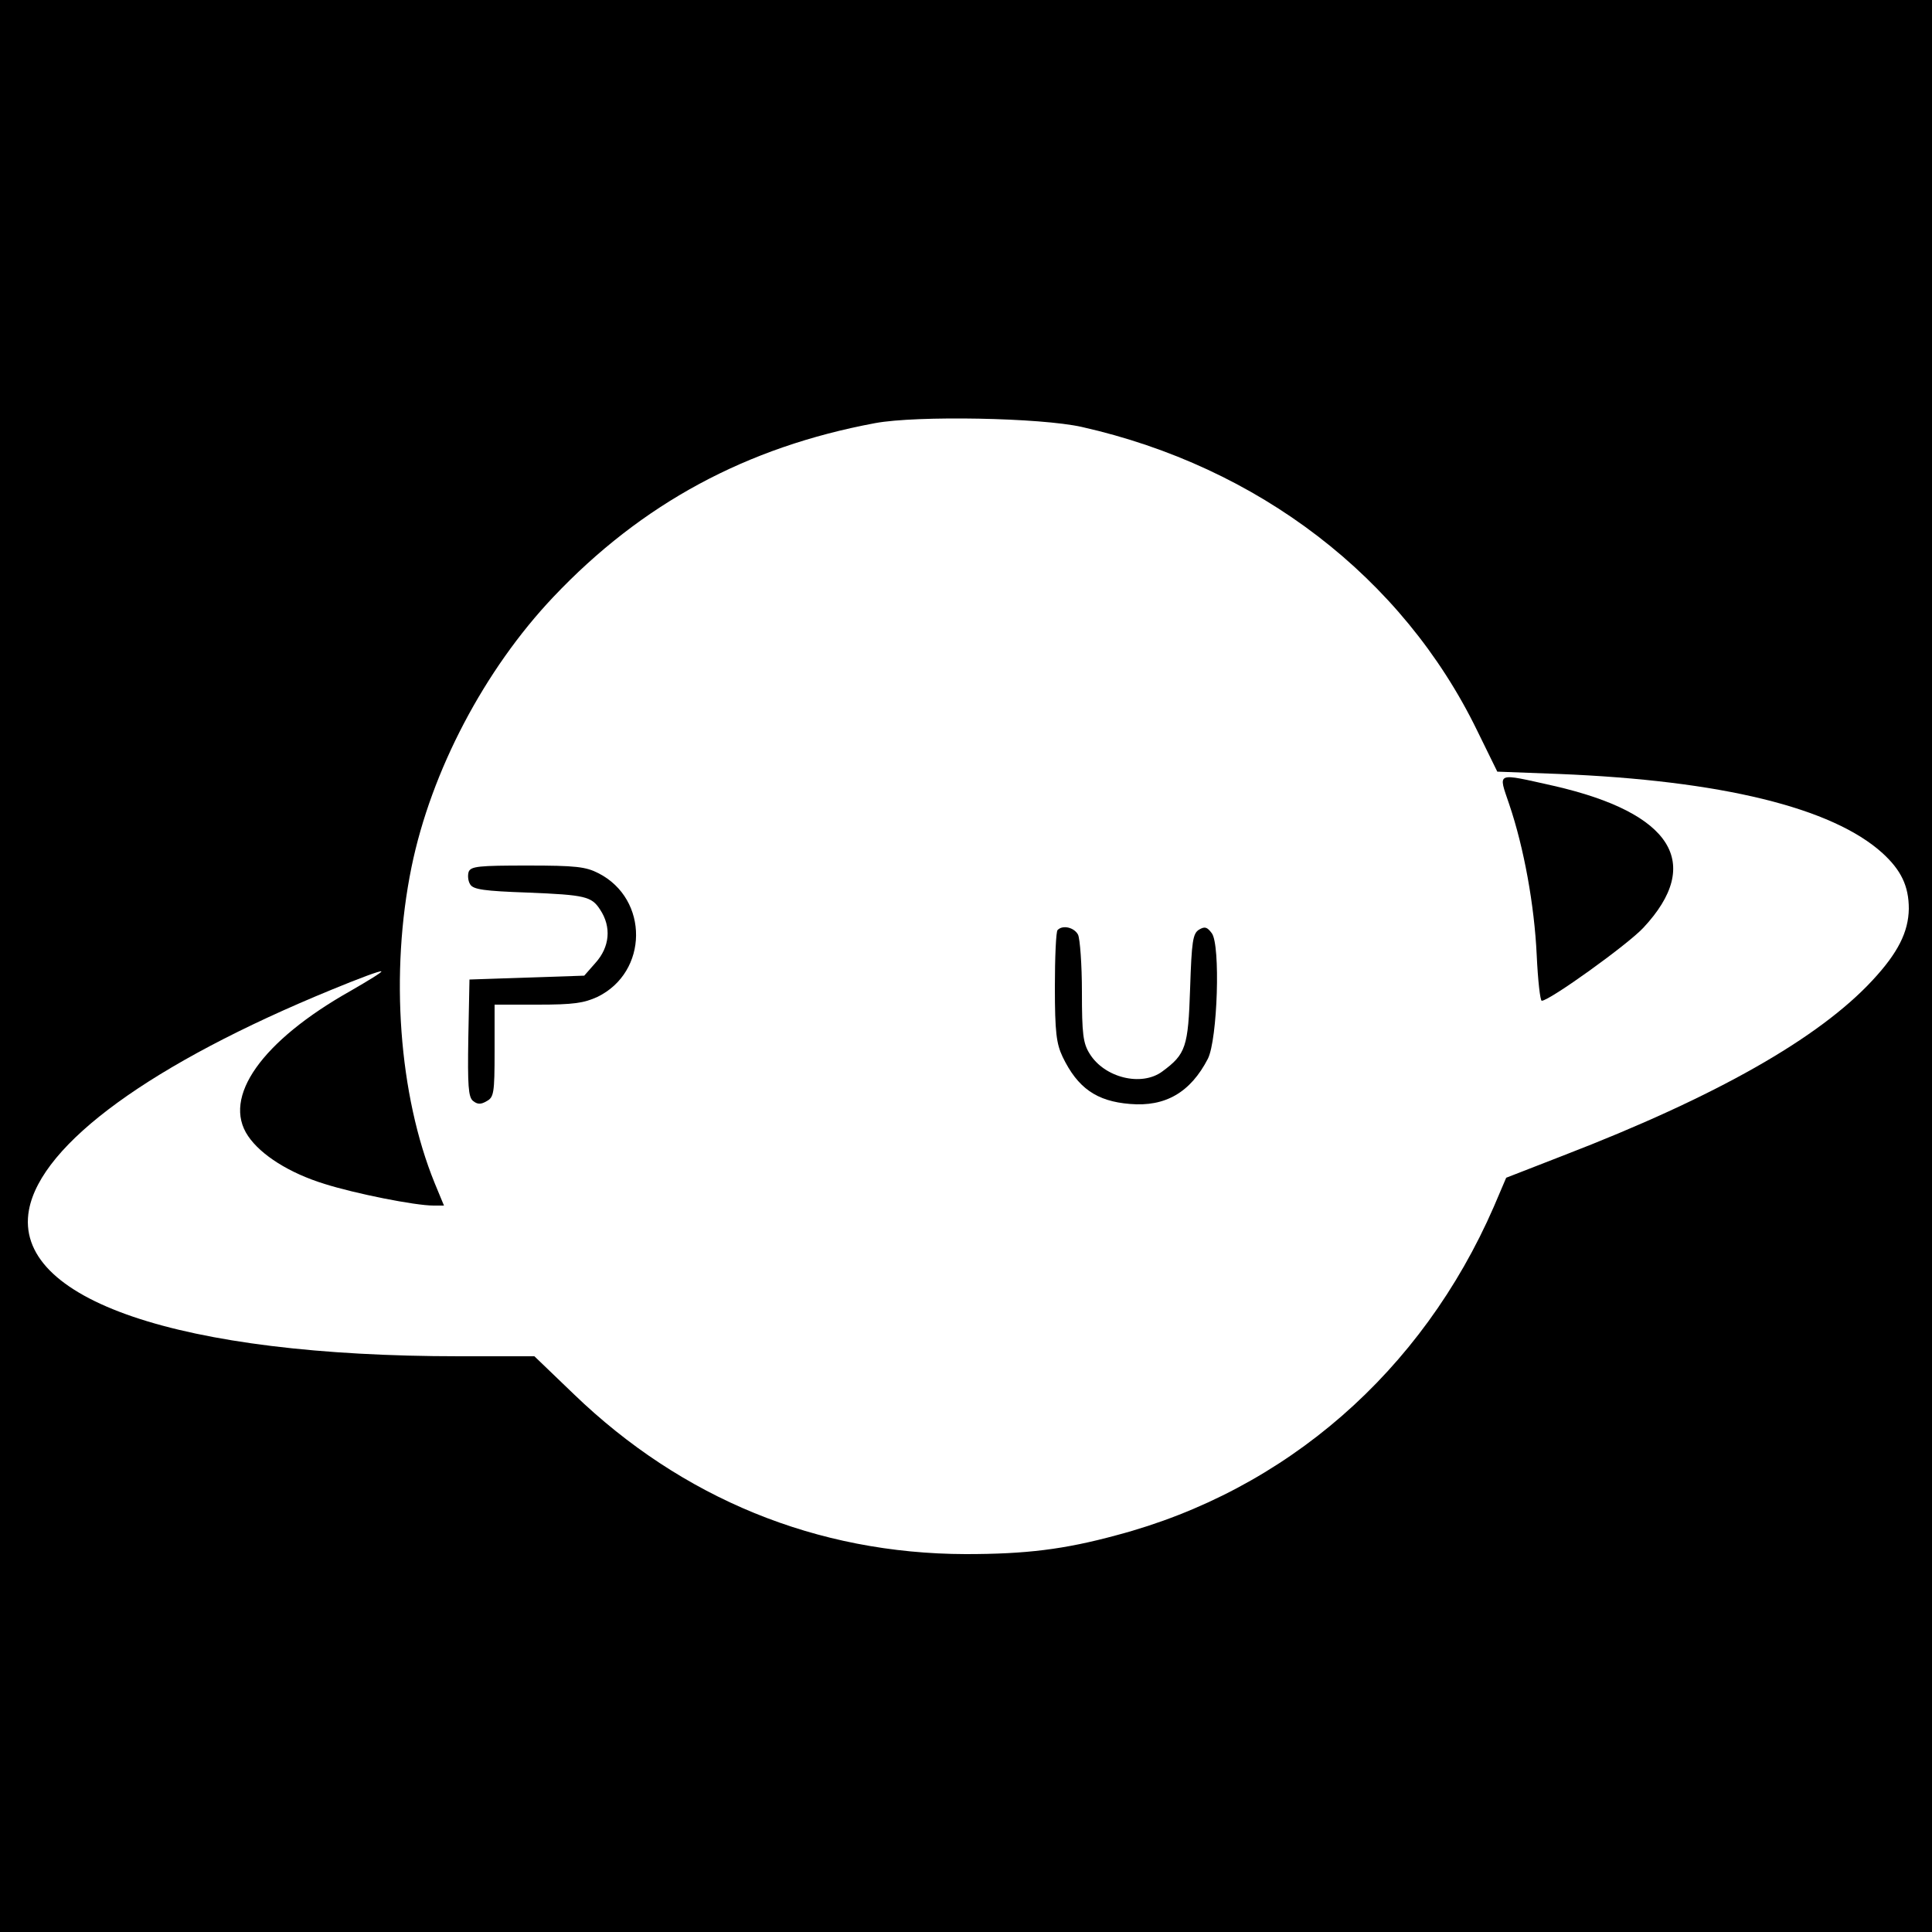 <?xml version="1.0" standalone="no"?>
<!DOCTYPE svg PUBLIC "-//W3C//DTD SVG 20010904//EN"
 "http://www.w3.org/TR/2001/REC-SVG-20010904/DTD/svg10.dtd">
<svg version="1.0" xmlns="http://www.w3.org/2000/svg"
 width="500pt" height="500pt" viewBox="0 0 500 500"
 preserveAspectRatio="xMidYMid meet">
<g transform="translate(0,500) scale(0.1,-0.1)"
fill="#000000" stroke="none">
<path d="M0 2500 l0 -2500 2500 0 2500 0 0 2500 0 2500 -2500 0 -2500 0 0
-2500z m2800 1395 c457 -103 830 -389 1023 -786 l52 -106 160 -6 c419 -17 707
-87 837 -205 48 -44 68 -85 68 -144 -1 -60 -28 -114 -94 -185 -139 -150 -405
-301 -799 -453 l-149 -58 -32 -75 c-186 -427 -538 -734 -976 -850 -136 -37
-235 -49 -391 -49 -385 1 -734 144 -1014 414 l-102 98 -195 0 c-724 0 -1156
147 -1113 379 32 171 318 379 784 570 68 28 126 50 128 47 2 -2 -34 -24 -79
-50 -231 -130 -334 -276 -266 -376 33 -49 107 -96 198 -124 79 -25 234 -56
282 -56 l27 0 -24 58 c-93 228 -116 544 -60 818 51 249 189 511 367 699 229
242 500 388 833 450 108 20 429 14 535 -10z"/>
<path d="M3906 2918 c38 -112 65 -261 71 -390 3 -65 9 -118 13 -118 20 0 222
145 263 189 156 167 74 297 -231 367 -153 34 -145 38 -116 -48z"/>
<path d="M1213 2744 c-3 -9 -2 -24 4 -33 8 -13 36 -17 149 -21 149 -6 165 -10
187 -44 30 -45 25 -97 -12 -138 l-29 -33 -149 -5 -148 -5 -3 -151 c-2 -123 0
-153 12 -163 11 -9 20 -10 35 -1 19 10 21 20 21 130 l0 120 112 0 c92 0 119 4
154 20 132 64 134 253 3 320 -33 17 -59 20 -184 20 -126 0 -146 -2 -152 -16z"/>
<path d="M2737 2593 c-4 -3 -7 -70 -7 -147 0 -118 4 -147 20 -181 39 -81 88
-115 174 -122 92 -8 157 30 202 117 25 50 33 295 10 325 -12 16 -18 18 -33 9
-16 -10 -19 -30 -23 -152 -5 -152 -11 -170 -72 -215 -54 -40 -150 -16 -188 46
-17 27 -20 51 -20 160 0 71 -5 137 -10 148 -10 19 -40 26 -53 12z"/>
</g>
</svg>
